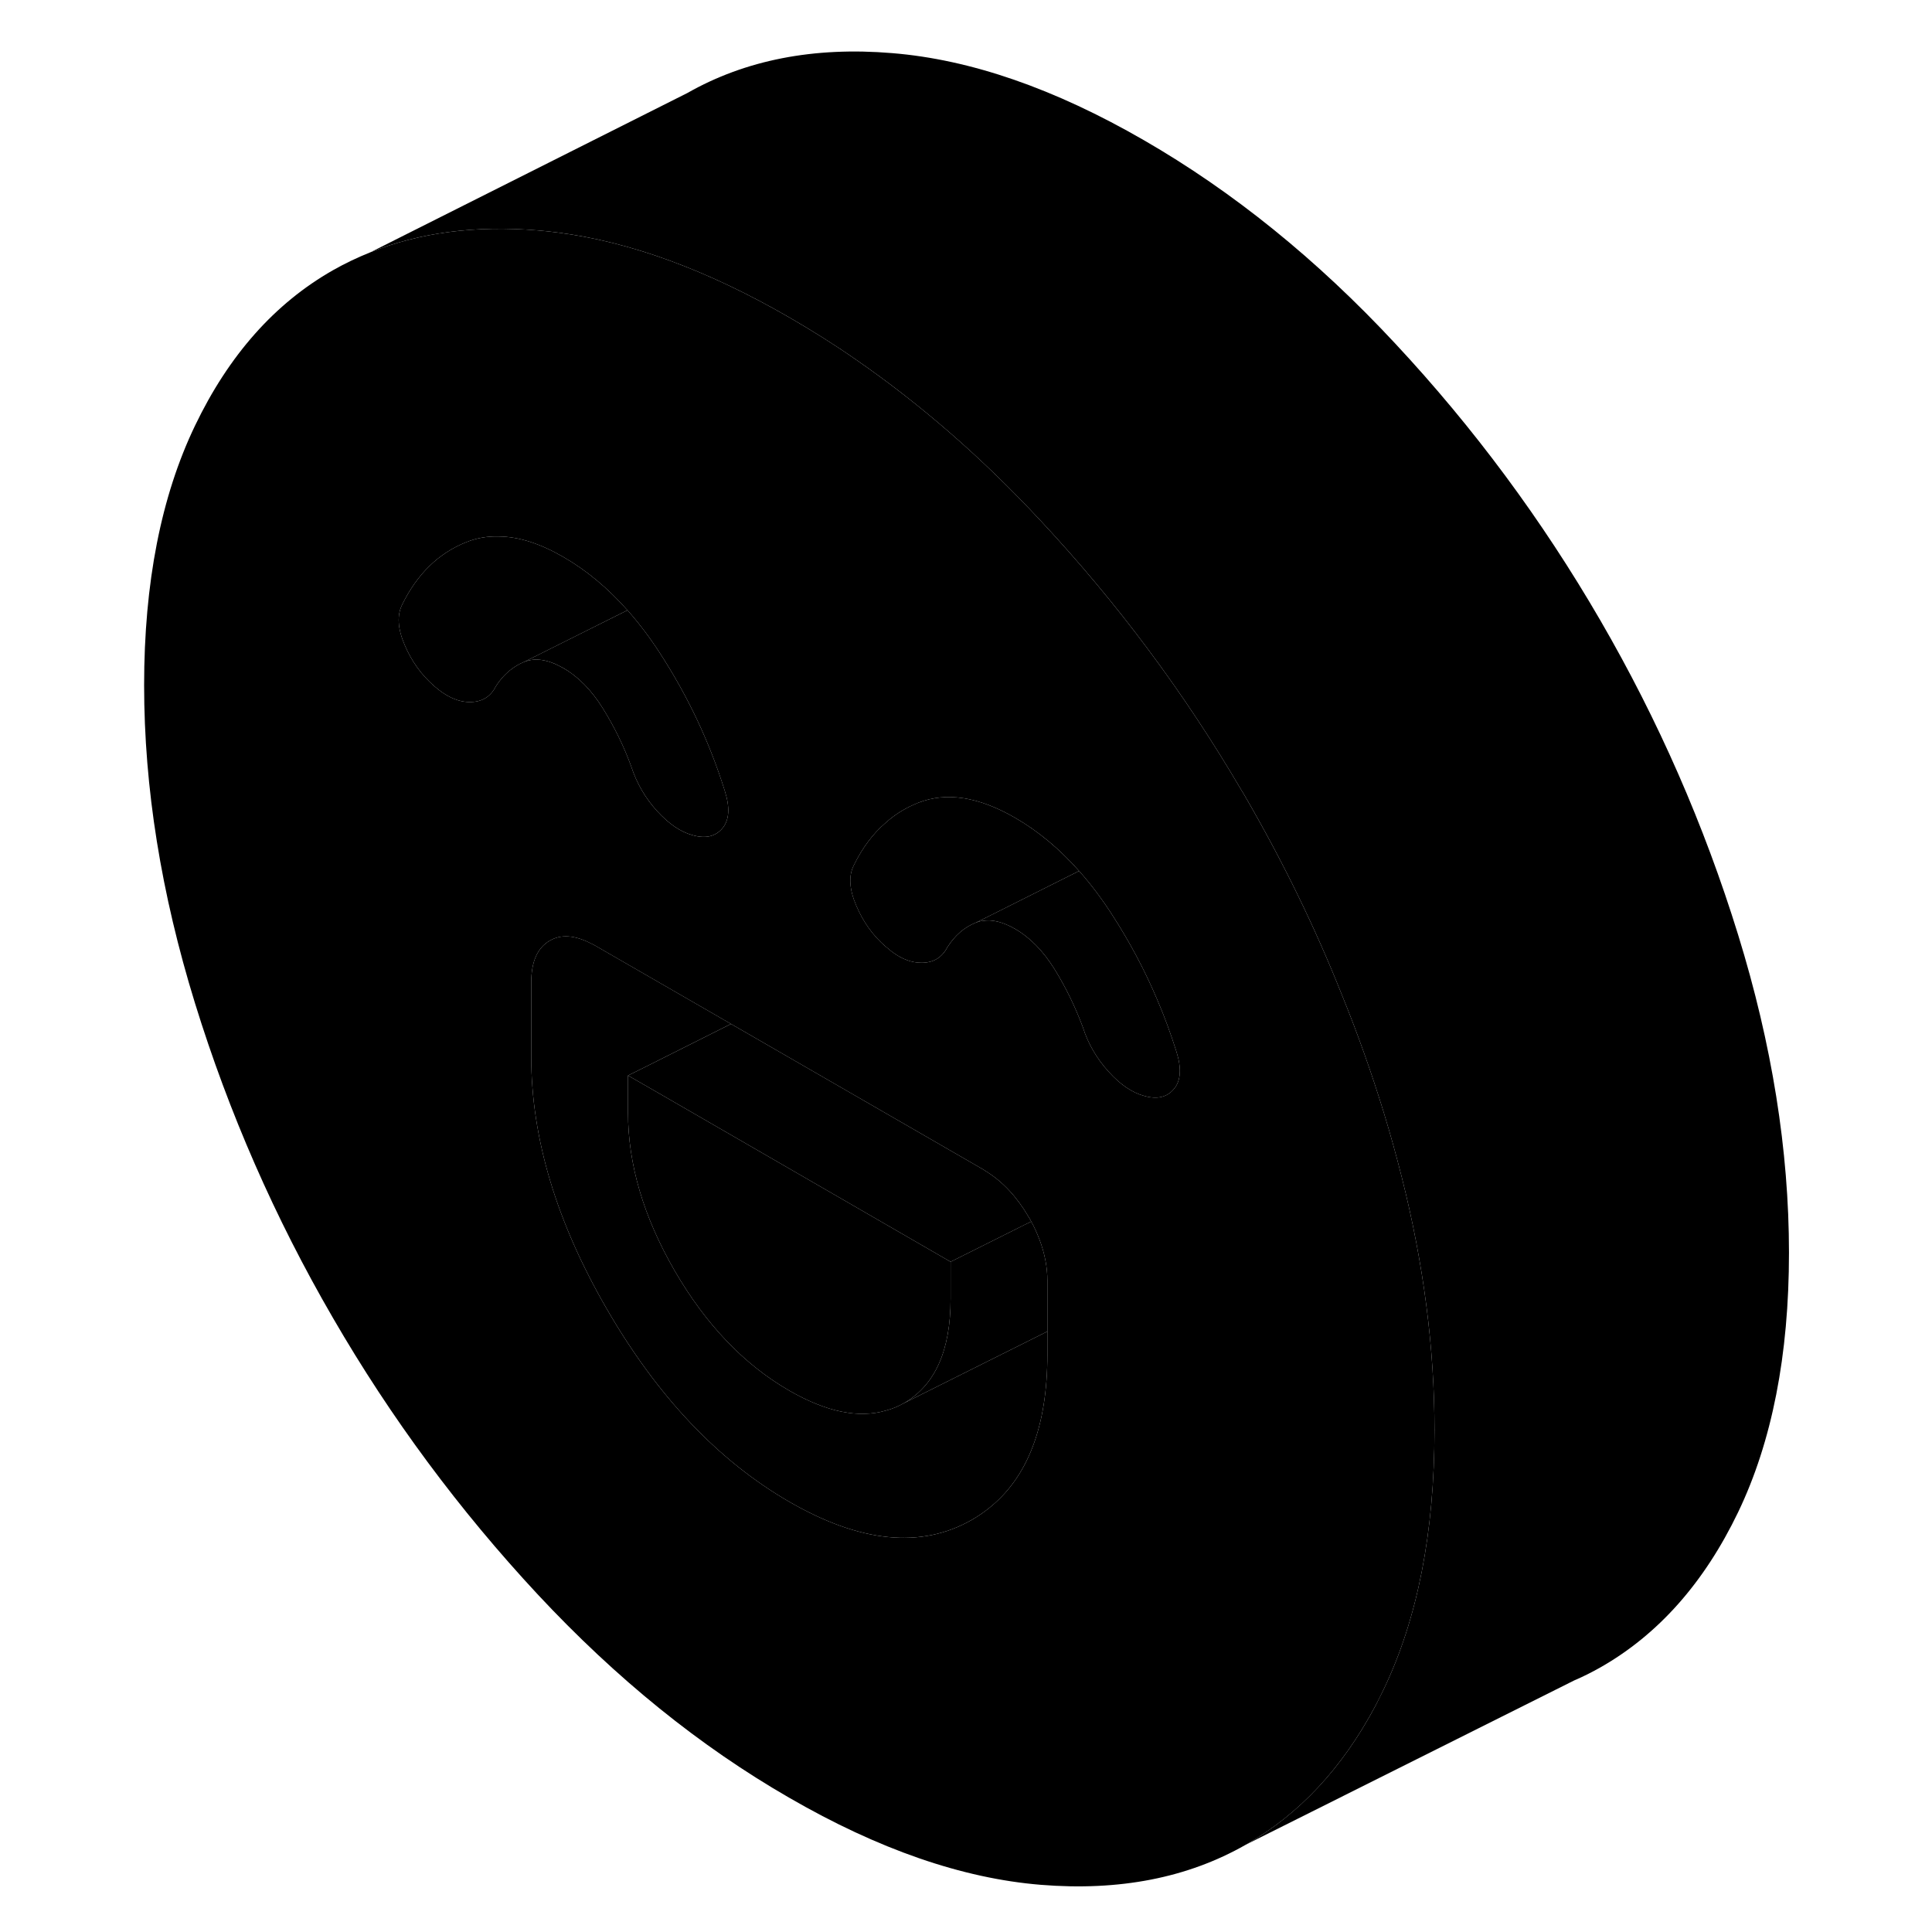 <svg width="24" height="24" viewBox="0 0 97 109" xmlns="http://www.w3.org/2000/svg" stroke-width="1px" stroke-linecap="round" stroke-linejoin="round">
    <path d="M34.891 44.617C34.041 41.898 32.831 39.318 31.25 36.877C30.671 35.977 30.05 35.157 29.401 34.428L23.561 37.347C24.201 37.087 24.941 37.208 25.791 37.697C26.64 38.188 27.381 38.947 28.02 39.977C28.66 41.008 29.191 42.087 29.61 43.237C29.921 44.188 30.401 45.017 31.071 45.758C31.741 46.487 32.401 46.938 33.071 47.117C33.801 47.328 34.361 47.197 34.751 46.737C35.151 46.267 35.191 45.557 34.891 44.617Z" class="pr-icon-iso-solid-stroke" stroke-linejoin="round"/>
    <path d="M73.091 66.438C72.781 65.208 72.441 63.978 72.061 62.738C71.371 60.498 70.591 58.298 69.711 56.138C68.191 52.308 66.371 48.598 64.281 44.988C64.201 44.848 64.121 44.708 64.031 44.568C60.811 39.078 57.041 34.018 52.721 29.388C52.721 29.388 52.721 29.378 52.711 29.378C49.401 25.818 45.911 22.788 42.261 20.268C41.041 19.418 39.791 18.638 38.531 17.908C33.911 15.238 29.551 13.638 25.451 13.118C25.071 13.068 24.701 13.028 24.331 12.998C20.831 12.708 17.691 13.118 14.911 14.228L14.861 14.248C14.141 14.538 13.451 14.868 12.781 15.248C9.501 17.118 6.911 20.038 5.001 24.018C3.091 27.998 2.131 32.878 2.131 38.658C2.131 44.438 3.091 50.408 5.001 56.598C6.911 62.778 9.501 68.698 12.781 74.348C16.051 79.998 19.911 85.198 24.331 89.948C28.761 94.698 33.491 98.528 38.531 101.428C43.561 104.338 48.301 105.978 52.721 106.338C57.151 106.698 61.001 105.948 64.281 104.078C67.311 102.358 69.741 99.738 71.611 96.218C71.761 95.928 71.911 95.628 72.061 95.318C73.971 91.338 74.931 86.458 74.931 80.678C74.931 76.068 74.321 71.318 73.091 66.438ZM22.891 37.728C22.541 37.978 22.231 38.318 21.971 38.728C21.671 39.318 21.181 39.608 20.511 39.608C19.841 39.608 19.181 39.308 18.511 38.718C17.781 38.088 17.221 37.308 16.831 36.388C16.431 35.458 16.391 34.708 16.691 34.108C17.541 32.378 18.751 31.198 20.331 30.578C20.911 30.348 21.511 30.248 22.151 30.268C23.271 30.278 24.481 30.668 25.791 31.428C27.091 32.178 28.291 33.178 29.401 34.428C30.051 35.158 30.671 35.978 31.251 36.878C32.831 39.318 34.041 41.898 34.891 44.618C35.191 45.558 35.151 46.268 34.751 46.738C34.361 47.198 33.801 47.328 33.071 47.118C32.401 46.938 31.741 46.488 31.071 45.758C30.401 45.018 29.921 44.188 29.611 43.238C29.191 42.088 28.661 41.008 28.021 39.978C27.381 38.948 26.641 38.188 25.791 37.698C24.941 37.208 24.201 37.088 23.561 37.348C23.321 37.448 23.101 37.568 22.891 37.728ZM53.091 76.428C53.091 80.488 51.971 83.398 49.731 85.138C49.441 85.368 49.141 85.568 48.811 85.758C45.961 87.378 42.531 87.038 38.531 84.728C34.531 82.418 31.101 78.798 28.251 73.878C25.401 68.968 23.971 64.208 23.971 59.618V55.438C23.971 54.258 24.321 53.468 25.021 53.068C25.651 52.698 26.441 52.758 27.361 53.238C27.441 53.268 27.521 53.318 27.611 53.368L35.241 57.768L49.451 65.968C49.511 65.998 49.561 66.038 49.621 66.078C50.581 66.668 51.381 67.538 52.041 68.668C52.091 68.748 52.141 68.838 52.181 68.918C52.371 69.258 52.521 69.608 52.651 69.948C52.941 70.718 53.091 71.488 53.091 72.248V76.428ZM60.231 61.438C59.841 61.908 59.281 62.038 58.551 61.828C57.881 61.648 57.211 61.198 56.551 60.468C55.881 59.728 55.391 58.898 55.091 57.948C54.661 56.798 54.131 55.708 53.501 54.688C52.861 53.658 52.121 52.898 51.271 52.408C50.591 52.018 49.971 51.858 49.431 51.958C49.291 51.968 49.171 52.008 49.041 52.058C48.401 52.318 47.871 52.778 47.451 53.438C47.141 54.028 46.661 54.318 45.991 54.318C45.441 54.318 44.891 54.118 44.341 53.708C44.221 53.618 44.111 53.518 43.991 53.418H43.981C43.251 52.788 42.701 52.018 42.311 51.098C41.911 50.168 41.871 49.408 42.171 48.818C42.651 47.838 43.251 47.028 43.971 46.418C44.511 45.928 45.131 45.558 45.811 45.288C47.391 44.668 49.211 44.948 51.271 46.138C52.571 46.888 53.771 47.888 54.881 49.138C55.531 49.868 56.151 50.688 56.731 51.588C57.721 53.118 58.571 54.708 59.271 56.358C59.691 57.328 60.051 58.318 60.371 59.328C60.671 60.268 60.621 60.978 60.231 61.438Z" class="pr-icon-iso-solid-stroke" stroke-linejoin="round"/>
    <path d="M29.401 34.428L23.561 37.348C23.321 37.448 23.101 37.568 22.891 37.728C22.541 37.978 22.231 38.318 21.971 38.728C21.671 39.318 21.181 39.608 20.511 39.608C19.841 39.608 19.181 39.308 18.511 38.718C17.781 38.088 17.221 37.308 16.831 36.388C16.431 35.458 16.391 34.708 16.691 34.108C17.541 32.378 18.751 31.198 20.331 30.578C20.911 30.348 21.511 30.248 22.151 30.268C23.271 30.278 24.481 30.668 25.791 31.428C27.091 32.178 28.291 33.178 29.401 34.428Z" class="pr-icon-iso-solid-stroke" stroke-linejoin="round"/>
    <path d="M53.091 75.118V76.427C53.091 80.487 51.971 83.397 49.731 85.138C49.441 85.368 49.141 85.567 48.811 85.757C45.961 87.377 42.531 87.037 38.531 84.728C34.531 82.418 31.101 78.797 28.251 73.877C25.401 68.968 23.971 64.207 23.971 59.617V55.438C23.971 54.258 24.321 53.468 25.021 53.068C25.651 52.697 26.441 52.758 27.361 53.237C27.441 53.267 27.521 53.318 27.611 53.367L35.241 57.767L30.501 60.148L29.431 60.678V62.767C29.431 65.688 30.311 68.668 32.071 71.707C33.831 74.737 35.981 76.987 38.531 78.457C40.621 79.657 42.431 80.037 43.991 79.578C44.341 79.487 44.671 79.347 44.991 79.168L53.091 75.118Z" class="pr-icon-iso-solid-stroke" stroke-linejoin="round"/>
    <path d="M53.091 72.248V75.118L44.991 79.168C46.751 78.157 47.631 76.198 47.631 73.278V71.188L51.871 69.067L52.181 68.918C52.371 69.257 52.521 69.608 52.651 69.948C52.941 70.718 53.091 71.487 53.091 72.248Z" class="pr-icon-iso-solid-stroke" stroke-linejoin="round"/>
    <path d="M52.181 68.918L51.871 69.068L47.631 71.188L31.361 61.788L29.431 60.678L30.501 60.148L35.241 57.768L49.451 65.968C49.511 65.998 49.561 66.038 49.621 66.078C50.581 66.668 51.381 67.538 52.041 68.668C52.091 68.748 52.141 68.838 52.181 68.918Z" class="pr-icon-iso-solid-stroke" stroke-linejoin="round"/>
    <path d="M47.631 71.188V73.278C47.631 76.198 46.751 78.157 44.991 79.168C44.671 79.347 44.341 79.487 43.991 79.578C42.431 80.037 40.621 79.657 38.531 78.457C35.981 76.987 33.831 74.737 32.071 71.707C30.311 68.668 29.431 65.688 29.431 62.767V60.678L31.361 61.788L47.631 71.188Z" class="pr-icon-iso-solid-stroke" stroke-linejoin="round"/>
    <path d="M54.88 49.138L50.531 51.318L49.431 51.868L49.041 52.058C48.401 52.318 47.87 52.778 47.45 53.438C47.141 54.028 46.66 54.318 45.99 54.318C45.44 54.318 44.89 54.118 44.34 53.708C44.22 53.618 44.11 53.518 43.99 53.418H43.98C43.25 52.788 42.7 52.018 42.31 51.098C41.91 50.168 41.87 49.408 42.17 48.818C42.651 47.838 43.25 47.028 43.97 46.418C44.51 45.928 45.13 45.558 45.81 45.288C47.391 44.668 49.21 44.948 51.27 46.138C52.57 46.888 53.77 47.888 54.88 49.138Z" class="pr-icon-iso-solid-stroke" stroke-linejoin="round"/>
    <path d="M60.231 61.438C59.841 61.908 59.281 62.038 58.551 61.828C57.881 61.648 57.211 61.198 56.551 60.468C55.881 59.728 55.391 58.898 55.091 57.948C54.661 56.798 54.131 55.708 53.501 54.688C52.861 53.658 52.121 52.898 51.271 52.408C50.591 52.018 49.971 51.858 49.431 51.958C49.291 51.968 49.171 52.008 49.041 52.058L49.431 51.868L50.531 51.318L54.881 49.138C55.531 49.868 56.151 50.688 56.731 51.588C57.721 53.118 58.571 54.708 59.271 56.358C59.691 57.328 60.051 58.318 60.371 59.328C60.671 60.268 60.621 60.978 60.231 61.438Z" class="pr-icon-iso-solid-stroke" stroke-linejoin="round"/>
    <path d="M94.931 70.677C94.931 76.457 93.971 81.338 92.061 85.317C90.151 89.287 87.561 92.218 84.281 94.078C83.801 94.347 83.311 94.597 82.811 94.808L64.281 104.077C67.311 102.357 69.741 99.737 71.611 96.218C71.761 95.927 71.911 95.627 72.061 95.317C73.971 91.338 74.931 86.457 74.931 80.677C74.931 76.067 74.321 71.317 73.091 66.438C72.781 65.207 72.441 63.977 72.061 62.737C71.371 60.498 70.591 58.297 69.711 56.138C68.191 52.307 66.371 48.597 64.281 44.987C64.201 44.847 64.121 44.708 64.031 44.568C60.811 39.078 57.041 34.017 52.721 29.387C52.721 29.387 52.721 29.378 52.711 29.378C49.401 25.817 45.911 22.788 42.261 20.267C41.041 19.418 39.791 18.637 38.531 17.907C33.911 15.238 29.551 13.637 25.451 13.117C25.071 13.068 24.701 13.027 24.331 12.998C20.831 12.707 17.691 13.117 14.911 14.227L32.781 5.247C36.051 3.387 39.911 2.627 44.331 2.997C48.761 3.357 53.491 4.997 58.531 7.907C63.561 10.807 68.301 14.637 72.721 19.387C77.151 24.137 81.001 29.337 84.281 34.987C87.561 40.638 90.151 46.557 92.061 52.737C93.971 58.917 94.931 64.907 94.931 70.677Z" class="pr-icon-iso-solid-stroke" stroke-linejoin="round"/>
</svg>